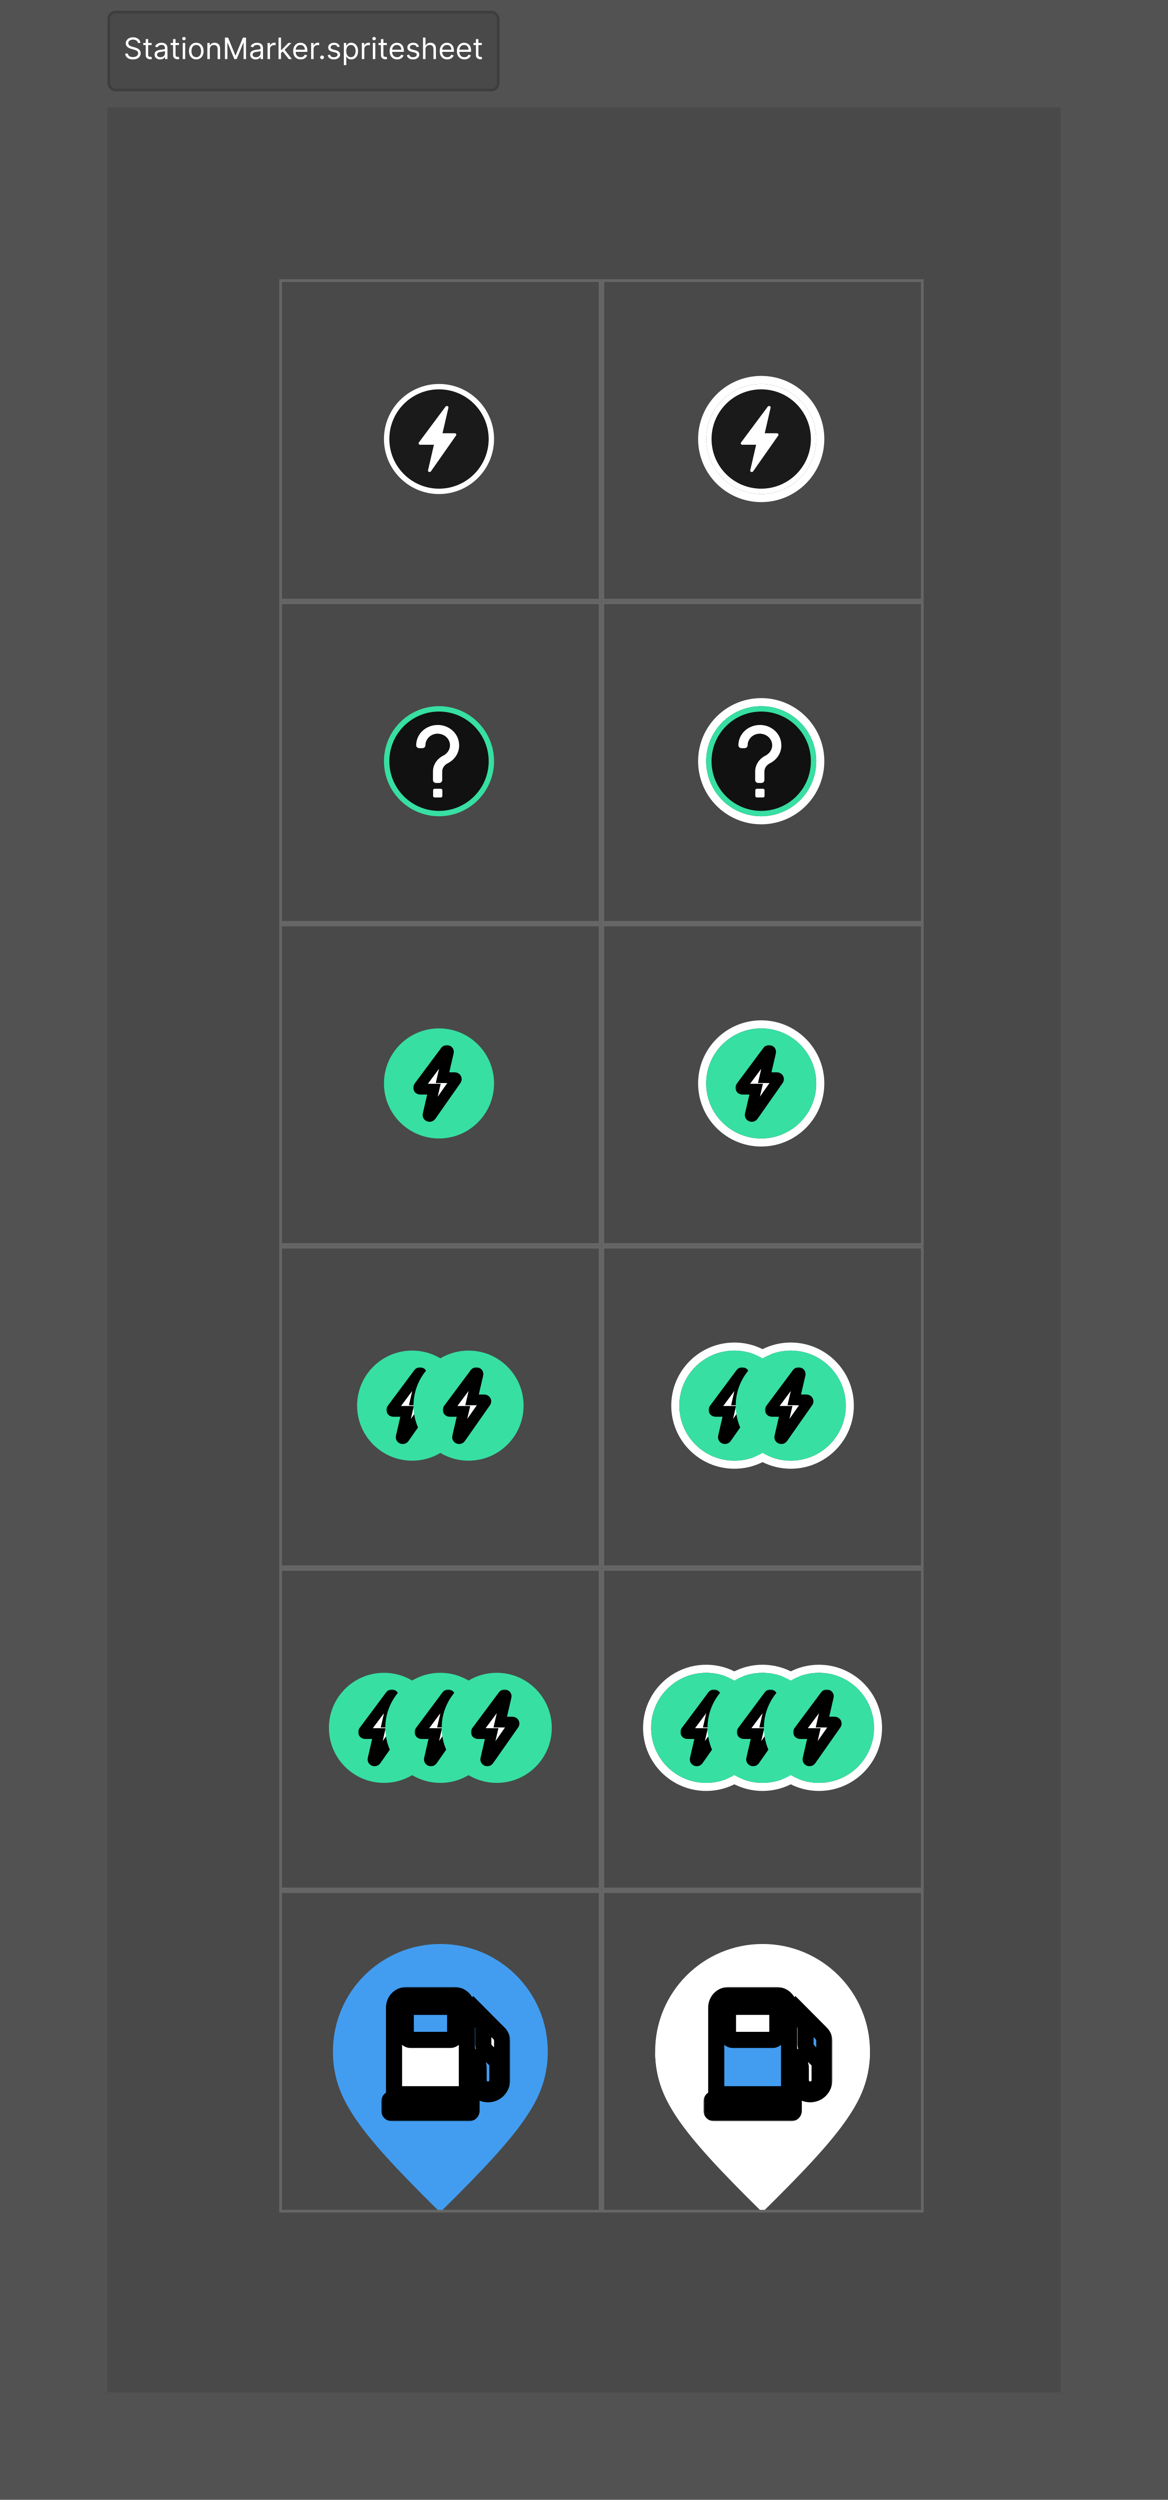 <svg width="435" height="931" viewBox="0 0 435 931" fill="none" xmlns="http://www.w3.org/2000/svg">
<rect width="435" height="931" fill="#525252"/>
<g id="StationMarker.spritesheet">
<rect width="355" height="851" transform="translate(40 40)" fill="#494949"/>
<g id="chargestation">
<g id="charger,unavailable">
<g id="Lightning" filter="url(#filter0_d_0_1)">
<circle id="Ellipse 2" cx="163.5" cy="163.5" r="19.5" fill="#1A1A1A" stroke="white" stroke-width="2"/>
<path id="Vector" d="M159.986 175.8C159.913 175.8 159.837 175.787 159.764 175.76C159.503 175.662 159.354 175.407 159.414 175.154L161.608 165.639H156.472C156.254 165.639 156.055 165.53 155.955 165.355C155.852 165.179 155.865 164.966 155.987 164.803L165.943 151.433C166.103 151.222 166.401 151.143 166.657 151.243C166.915 151.343 167.06 151.594 167.002 151.845L164.806 161.36H169.357C169.569 161.36 169.768 161.467 169.871 161.638C169.974 161.81 169.965 162.018 169.851 162.183L160.48 175.553C160.368 175.712 160.18 175.8 159.986 175.8Z" fill="white"/>
</g>
<rect x="104.5" y="104.5" width="119" height="119" stroke="#666666"/>
</g>
<g id="charger,unavailable,selected">
<circle id="Ellipse 8" cx="283.5" cy="163.5" r="22" stroke="white" stroke-width="3"/>
<g id="Lightning_2" filter="url(#filter1_d_0_1)">
<circle id="Ellipse 2_2" cx="283.5" cy="163.5" r="19.5" fill="#1A1A1A" stroke="white" stroke-width="2"/>
<path id="Vector_2" d="M279.986 175.8C279.913 175.8 279.837 175.787 279.764 175.76C279.503 175.662 279.354 175.407 279.414 175.154L281.608 165.639H276.472C276.254 165.639 276.055 165.53 275.955 165.355C275.852 165.179 275.865 164.966 275.987 164.803L285.943 151.433C286.103 151.222 286.401 151.143 286.657 151.243C286.915 151.343 287.06 151.594 287.002 151.845L284.806 161.36H289.357C289.569 161.36 289.768 161.467 289.871 161.638C289.974 161.81 289.965 162.018 289.851 162.183L280.48 175.553C280.368 175.712 280.18 175.8 279.986 175.8Z" fill="white"/>
</g>
<rect x="224.5" y="104.5" width="119" height="119" stroke="#666666"/>
</g>
<g id="charger,unknown">
<g id="Unknown" filter="url(#filter2_d_0_1)">
<circle id="Ellipse 2_3" cx="163.5" cy="283.5" r="19.5" fill="#111111" stroke="#37DFA3" stroke-width="2"/>
<path id="Vector_3" d="M163.024 270C161.018 270 159.124 270.698 157.633 271.941C155.972 273.346 155 275.4 155 277.56C155 278.155 155.515 278.64 156.146 278.64H157.293C157.924 278.64 158.439 278.155 158.439 277.56C158.439 276.318 159.005 275.185 159.979 274.32C160.839 273.618 161.878 273.24 163.024 273.24C163.197 273.24 163.371 273.236 163.544 273.291C165.664 273.506 167.327 275.126 167.556 277.071C167.784 278.853 166.799 280.526 165.138 281.391C162.731 282.578 161.251 284.846 161.251 287.331V290.52C161.251 291.115 161.766 291.6 162.397 291.6H163.544C164.175 291.6 164.69 291.115 164.69 290.52V287.331C164.69 286.088 165.489 284.907 166.75 284.259C169.674 282.802 171.342 279.828 170.941 276.75C170.596 273.24 167.605 270.428 163.938 270.051C163.651 269.996 163.311 270 163.024 270ZM161.878 293.76C161.562 293.76 161.305 294 161.305 294.3V296.46C161.305 296.76 161.562 297 161.878 297H164.171C164.488 297 164.744 296.76 164.744 296.46V294.3C164.744 294 164.488 293.76 164.171 293.76H161.878Z" fill="white"/>
</g>
<rect x="104.5" y="224.5" width="119" height="119" stroke="#666666"/>
</g>
<g id="charger,unknown,selected">
<circle id="Ellipse 8_2" cx="283.5" cy="283.5" r="22" stroke="white" stroke-width="3"/>
<g id="Unknown_2" filter="url(#filter3_d_0_1)">
<circle id="Ellipse 2_4" cx="283.5" cy="283.5" r="19.5" fill="#111111" stroke="#37DFA3" stroke-width="2"/>
<path id="Vector_4" d="M283.024 270C281.018 270 279.124 270.698 277.633 271.941C275.972 273.346 275 275.4 275 277.56C275 278.155 275.515 278.64 276.146 278.64H277.293C277.924 278.64 278.439 278.155 278.439 277.56C278.439 276.318 279.005 275.185 279.979 274.32C280.839 273.618 281.878 273.24 283.024 273.24C283.197 273.24 283.371 273.236 283.544 273.291C285.664 273.506 287.327 275.126 287.556 277.071C287.784 278.853 286.799 280.526 285.138 281.391C282.731 282.578 281.251 284.846 281.251 287.331V290.52C281.251 291.115 281.766 291.6 282.397 291.6H283.544C284.175 291.6 284.69 291.115 284.69 290.52V287.331C284.69 286.088 285.489 284.907 286.75 284.259C289.674 282.802 291.342 279.828 290.941 276.75C290.596 273.24 287.605 270.428 283.938 270.051C283.651 269.996 283.311 270 283.024 270ZM281.878 293.76C281.562 293.76 281.305 294 281.305 294.3V296.46C281.305 296.76 281.562 297 281.878 297H284.171C284.488 297 284.744 296.76 284.744 296.46V294.3C284.744 294 284.488 293.76 284.171 293.76H281.878Z" fill="white"/>
</g>
<rect x="224.5" y="224.5" width="119" height="119" stroke="#666666"/>
</g>
<g id="charger,1">
<g id="Lightning_3" filter="url(#filter4_d_0_1)">
<circle id="Ellipse 2_5" cx="163.5" cy="403.5" r="20.5" fill="#37DFA3"/>
<g id="Vector_5">
<mask id="path-17-outside-1_0_1" maskUnits="userSpaceOnUse" x="153.886" y="389.2" width="19" height="29" fill="black">
<rect fill="white" x="153.886" y="389.2" width="19" height="29"/>
<path d="M159.986 415.8C159.913 415.8 159.837 415.787 159.764 415.76C159.503 415.662 159.354 415.407 159.414 415.154L161.608 405.639H156.472C156.254 405.639 156.055 405.53 155.955 405.355C155.852 405.179 155.865 404.966 155.987 404.803L165.943 391.433C166.103 391.222 166.401 391.143 166.657 391.243C166.915 391.343 167.06 391.594 167.002 391.845L164.806 401.36H169.357C169.569 401.36 169.768 401.467 169.871 401.638C169.974 401.81 169.965 402.018 169.851 402.183L160.48 415.553C160.368 415.712 160.18 415.8 159.986 415.8Z"/>
</mask>
<path d="M159.986 415.8C159.913 415.8 159.837 415.787 159.764 415.76C159.503 415.662 159.354 415.407 159.414 415.154L161.608 405.639H156.472C156.254 405.639 156.055 405.53 155.955 405.355C155.852 405.179 155.865 404.966 155.987 404.803L165.943 391.433C166.103 391.222 166.401 391.143 166.657 391.243C166.915 391.343 167.06 391.594 167.002 391.845L164.806 401.36H169.357C169.569 401.36 169.768 401.467 169.871 401.638C169.974 401.81 169.965 402.018 169.851 402.183L160.48 415.553C160.368 415.712 160.18 415.8 159.986 415.8Z" fill="white"/>
<path d="M159.986 415.8C159.913 415.8 159.837 415.787 159.764 415.76C159.503 415.662 159.354 415.407 159.414 415.154L161.608 405.639H156.472C156.254 405.639 156.055 405.53 155.955 405.355C155.852 405.179 155.865 404.966 155.987 404.803L165.943 391.433C166.103 391.222 166.401 391.143 166.657 391.243C166.915 391.343 167.06 391.594 167.002 391.845L164.806 401.36H169.357C169.569 401.36 169.768 401.467 169.871 401.638C169.974 401.81 169.965 402.018 169.851 402.183L160.48 415.553C160.368 415.712 160.18 415.8 159.986 415.8Z" stroke="black" stroke-width="4" mask="url(#path-17-outside-1_0_1)"/>
</g>
</g>
<rect x="104.5" y="344.5" width="119" height="119" stroke="#666666"/>
</g>
<g id="charger,1,selected">
<circle id="Ellipse 8_3" cx="283.5" cy="403.5" r="22" stroke="white" stroke-width="3"/>
<g id="Lightning_4" filter="url(#filter5_d_0_1)">
<circle id="Ellipse 2_6" cx="283.5" cy="403.5" r="20.5" fill="#37DFA3"/>
<g id="Vector_6">
<mask id="path-21-outside-2_0_1" maskUnits="userSpaceOnUse" x="273.886" y="389.2" width="19" height="29" fill="black">
<rect fill="white" x="273.886" y="389.2" width="19" height="29"/>
<path d="M279.986 415.8C279.913 415.8 279.837 415.787 279.764 415.76C279.503 415.662 279.354 415.407 279.414 415.154L281.608 405.639H276.472C276.254 405.639 276.055 405.53 275.955 405.355C275.852 405.179 275.865 404.966 275.987 404.803L285.943 391.433C286.103 391.222 286.401 391.143 286.657 391.243C286.915 391.343 287.06 391.594 287.002 391.845L284.806 401.36H289.357C289.569 401.36 289.768 401.467 289.871 401.638C289.974 401.81 289.965 402.018 289.851 402.183L280.48 415.553C280.368 415.712 280.18 415.8 279.986 415.8Z"/>
</mask>
<path d="M279.986 415.8C279.913 415.8 279.837 415.787 279.764 415.76C279.503 415.662 279.354 415.407 279.414 415.154L281.608 405.639H276.472C276.254 405.639 276.055 405.53 275.955 405.355C275.852 405.179 275.865 404.966 275.987 404.803L285.943 391.433C286.103 391.222 286.401 391.143 286.657 391.243C286.915 391.343 287.06 391.594 287.002 391.845L284.806 401.36H289.357C289.569 401.36 289.768 401.467 289.871 401.638C289.974 401.81 289.965 402.018 289.851 402.183L280.48 415.553C280.368 415.712 280.18 415.8 279.986 415.8Z" fill="white"/>
<path d="M279.986 415.8C279.913 415.8 279.837 415.787 279.764 415.76C279.503 415.662 279.354 415.407 279.414 415.154L281.608 405.639H276.472C276.254 405.639 276.055 405.53 275.955 405.355C275.852 405.179 275.865 404.966 275.987 404.803L285.943 391.433C286.103 391.222 286.401 391.143 286.657 391.243C286.915 391.343 287.06 391.594 287.002 391.845L284.806 401.36H289.357C289.569 401.36 289.768 401.467 289.871 401.638C289.974 401.81 289.965 402.018 289.851 402.183L280.48 415.553C280.368 415.712 280.18 415.8 279.986 415.8Z" stroke="black" stroke-width="4" mask="url(#path-21-outside-2_0_1)"/>
</g>
</g>
<rect x="224.5" y="344.5" width="119" height="119" stroke="#666666"/>
</g>
<g id="charger,2">
<g id="Frame 15">
<g id="Lightning_5" filter="url(#filter6_d_0_1)">
<circle id="Ellipse 2_7" cx="153.5" cy="523.5" r="20.5" fill="#37DFA3"/>
<g id="Vector_7">
<mask id="path-24-outside-3_0_1" maskUnits="userSpaceOnUse" x="143.886" y="509.2" width="19" height="29" fill="black">
<rect fill="white" x="143.886" y="509.2" width="19" height="29"/>
<path d="M149.986 535.8C149.913 535.8 149.837 535.787 149.764 535.76C149.503 535.662 149.354 535.407 149.414 535.154L151.608 525.639H146.472C146.254 525.639 146.055 525.53 145.955 525.355C145.852 525.179 145.865 524.966 145.987 524.803L155.943 511.433C156.103 511.222 156.401 511.143 156.657 511.243C156.915 511.343 157.06 511.594 157.002 511.845L154.806 521.36H159.357C159.569 521.36 159.768 521.467 159.871 521.638C159.974 521.81 159.965 522.018 159.851 522.183L150.48 535.553C150.368 535.712 150.18 535.8 149.986 535.8Z"/>
</mask>
<path d="M149.986 535.8C149.913 535.8 149.837 535.787 149.764 535.76C149.503 535.662 149.354 535.407 149.414 535.154L151.608 525.639H146.472C146.254 525.639 146.055 525.53 145.955 525.355C145.852 525.179 145.865 524.966 145.987 524.803L155.943 511.433C156.103 511.222 156.401 511.143 156.657 511.243C156.915 511.343 157.06 511.594 157.002 511.845L154.806 521.36H159.357C159.569 521.36 159.768 521.467 159.871 521.638C159.974 521.81 159.965 522.018 159.851 522.183L150.48 535.553C150.368 535.712 150.18 535.8 149.986 535.8Z" fill="white"/>
<path d="M149.986 535.8C149.913 535.8 149.837 535.787 149.764 535.76C149.503 535.662 149.354 535.407 149.414 535.154L151.608 525.639H146.472C146.254 525.639 146.055 525.53 145.955 525.355C145.852 525.179 145.865 524.966 145.987 524.803L155.943 511.433C156.103 511.222 156.401 511.143 156.657 511.243C156.915 511.343 157.06 511.594 157.002 511.845L154.806 521.36H159.357C159.569 521.36 159.768 521.467 159.871 521.638C159.974 521.81 159.965 522.018 159.851 522.183L150.48 535.553C150.368 535.712 150.18 535.8 149.986 535.8Z" stroke="black" stroke-width="4" mask="url(#path-24-outside-3_0_1)"/>
</g>
</g>
<g id="Lightning_6" filter="url(#filter7_d_0_1)">
<circle id="Ellipse 2_8" cx="174.5" cy="523.5" r="20.5" fill="#37DFA3"/>
<g id="Vector_8">
<mask id="path-26-outside-4_0_1" maskUnits="userSpaceOnUse" x="164.886" y="509.2" width="19" height="29" fill="black">
<rect fill="white" x="164.886" y="509.2" width="19" height="29"/>
<path d="M170.986 535.8C170.913 535.8 170.837 535.787 170.764 535.76C170.503 535.662 170.354 535.407 170.414 535.154L172.608 525.639H167.472C167.254 525.639 167.055 525.53 166.955 525.355C166.852 525.179 166.865 524.966 166.987 524.803L176.943 511.433C177.103 511.222 177.401 511.143 177.657 511.243C177.915 511.343 178.06 511.594 178.002 511.845L175.806 521.36H180.357C180.569 521.36 180.768 521.467 180.871 521.638C180.974 521.81 180.965 522.018 180.851 522.183L171.48 535.553C171.368 535.712 171.18 535.8 170.986 535.8Z"/>
</mask>
<path d="M170.986 535.8C170.913 535.8 170.837 535.787 170.764 535.76C170.503 535.662 170.354 535.407 170.414 535.154L172.608 525.639H167.472C167.254 525.639 167.055 525.53 166.955 525.355C166.852 525.179 166.865 524.966 166.987 524.803L176.943 511.433C177.103 511.222 177.401 511.143 177.657 511.243C177.915 511.343 178.06 511.594 178.002 511.845L175.806 521.36H180.357C180.569 521.36 180.768 521.467 180.871 521.638C180.974 521.81 180.965 522.018 180.851 522.183L171.48 535.553C171.368 535.712 171.18 535.8 170.986 535.8Z" fill="white"/>
<path d="M170.986 535.8C170.913 535.8 170.837 535.787 170.764 535.76C170.503 535.662 170.354 535.407 170.414 535.154L172.608 525.639H167.472C167.254 525.639 167.055 525.53 166.955 525.355C166.852 525.179 166.865 524.966 166.987 524.803L176.943 511.433C177.103 511.222 177.401 511.143 177.657 511.243C177.915 511.343 178.06 511.594 178.002 511.845L175.806 521.36H180.357C180.569 521.36 180.768 521.467 180.871 521.638C180.974 521.81 180.965 522.018 180.851 522.183L171.48 535.553C171.368 535.712 171.18 535.8 170.986 535.8Z" stroke="black" stroke-width="4" mask="url(#path-26-outside-4_0_1)"/>
</g>
</g>
</g>
<rect x="104.5" y="464.5" width="119" height="119" stroke="#666666"/>
</g>
<g id="charger,2,selected">
<g id="highlight">
<g id="Lightning_7">
<circle id="Ellipse 8_4" cx="273.5" cy="523.5" r="22" stroke="white" stroke-width="3"/>
</g>
<g id="Lightning_8">
<circle id="Ellipse 8_5" cx="294.5" cy="523.5" r="22" stroke="white" stroke-width="3"/>
</g>
</g>
<g id="Frame 17">
<g id="Lightning_9" filter="url(#filter8_d_0_1)">
<circle id="Ellipse 2_9" cx="273.5" cy="523.5" r="20.5" fill="#37DFA3"/>
<g id="Vector_9">
<mask id="path-31-outside-5_0_1" maskUnits="userSpaceOnUse" x="263.886" y="509.2" width="19" height="29" fill="black">
<rect fill="white" x="263.886" y="509.2" width="19" height="29"/>
<path d="M269.986 535.8C269.913 535.8 269.837 535.787 269.764 535.76C269.503 535.662 269.354 535.407 269.414 535.154L271.608 525.639H266.472C266.254 525.639 266.055 525.53 265.955 525.355C265.852 525.179 265.865 524.966 265.987 524.803L275.943 511.433C276.103 511.222 276.401 511.143 276.657 511.243C276.915 511.343 277.06 511.594 277.002 511.845L274.806 521.36H279.357C279.569 521.36 279.768 521.467 279.871 521.638C279.974 521.81 279.965 522.018 279.851 522.183L270.48 535.553C270.368 535.712 270.18 535.8 269.986 535.8Z"/>
</mask>
<path d="M269.986 535.8C269.913 535.8 269.837 535.787 269.764 535.76C269.503 535.662 269.354 535.407 269.414 535.154L271.608 525.639H266.472C266.254 525.639 266.055 525.53 265.955 525.355C265.852 525.179 265.865 524.966 265.987 524.803L275.943 511.433C276.103 511.222 276.401 511.143 276.657 511.243C276.915 511.343 277.06 511.594 277.002 511.845L274.806 521.36H279.357C279.569 521.36 279.768 521.467 279.871 521.638C279.974 521.81 279.965 522.018 279.851 522.183L270.48 535.553C270.368 535.712 270.18 535.8 269.986 535.8Z" fill="white"/>
<path d="M269.986 535.8C269.913 535.8 269.837 535.787 269.764 535.76C269.503 535.662 269.354 535.407 269.414 535.154L271.608 525.639H266.472C266.254 525.639 266.055 525.53 265.955 525.355C265.852 525.179 265.865 524.966 265.987 524.803L275.943 511.433C276.103 511.222 276.401 511.143 276.657 511.243C276.915 511.343 277.06 511.594 277.002 511.845L274.806 521.36H279.357C279.569 521.36 279.768 521.467 279.871 521.638C279.974 521.81 279.965 522.018 279.851 522.183L270.48 535.553C270.368 535.712 270.18 535.8 269.986 535.8Z" stroke="black" stroke-width="4" mask="url(#path-31-outside-5_0_1)"/>
</g>
</g>
<g id="Lightning_10" filter="url(#filter9_d_0_1)">
<circle id="Ellipse 2_10" cx="294.5" cy="523.5" r="20.5" fill="#37DFA3"/>
<g id="Vector_10">
<mask id="path-33-outside-6_0_1" maskUnits="userSpaceOnUse" x="284.886" y="509.2" width="19" height="29" fill="black">
<rect fill="white" x="284.886" y="509.2" width="19" height="29"/>
<path d="M290.986 535.8C290.913 535.8 290.837 535.787 290.764 535.76C290.503 535.662 290.354 535.407 290.414 535.154L292.608 525.639H287.472C287.254 525.639 287.055 525.53 286.955 525.355C286.852 525.179 286.865 524.966 286.987 524.803L296.943 511.433C297.103 511.222 297.401 511.143 297.657 511.243C297.915 511.343 298.06 511.594 298.002 511.845L295.806 521.36H300.357C300.569 521.36 300.768 521.467 300.871 521.638C300.974 521.81 300.965 522.018 300.851 522.183L291.48 535.553C291.368 535.712 291.18 535.8 290.986 535.8Z"/>
</mask>
<path d="M290.986 535.8C290.913 535.8 290.837 535.787 290.764 535.76C290.503 535.662 290.354 535.407 290.414 535.154L292.608 525.639H287.472C287.254 525.639 287.055 525.53 286.955 525.355C286.852 525.179 286.865 524.966 286.987 524.803L296.943 511.433C297.103 511.222 297.401 511.143 297.657 511.243C297.915 511.343 298.06 511.594 298.002 511.845L295.806 521.36H300.357C300.569 521.36 300.768 521.467 300.871 521.638C300.974 521.81 300.965 522.018 300.851 522.183L291.48 535.553C291.368 535.712 291.18 535.8 290.986 535.8Z" fill="white"/>
<path d="M290.986 535.8C290.913 535.8 290.837 535.787 290.764 535.76C290.503 535.662 290.354 535.407 290.414 535.154L292.608 525.639H287.472C287.254 525.639 287.055 525.53 286.955 525.355C286.852 525.179 286.865 524.966 286.987 524.803L296.943 511.433C297.103 511.222 297.401 511.143 297.657 511.243C297.915 511.343 298.06 511.594 298.002 511.845L295.806 521.36H300.357C300.569 521.36 300.768 521.467 300.871 521.638C300.974 521.81 300.965 522.018 300.851 522.183L291.48 535.553C291.368 535.712 291.18 535.8 290.986 535.8Z" stroke="black" stroke-width="4" mask="url(#path-33-outside-6_0_1)"/>
</g>
</g>
</g>
<rect x="224.5" y="464.5" width="119" height="119" stroke="#666666"/>
</g>
<g id="charger,3,more">
<g id="Frame 15_2">
<g id="Lightning_11" filter="url(#filter10_d_0_1)">
<circle id="Ellipse 2_11" cx="143" cy="643.5" r="20.5" fill="#37DFA3"/>
<g id="Vector_11">
<mask id="path-36-outside-7_0_1" maskUnits="userSpaceOnUse" x="133.386" y="629.2" width="19" height="29" fill="black">
<rect fill="white" x="133.386" y="629.2" width="19" height="29"/>
<path d="M139.486 655.8C139.413 655.8 139.337 655.787 139.264 655.76C139.003 655.662 138.854 655.407 138.914 655.154L141.108 645.639H135.972C135.754 645.639 135.555 645.53 135.455 645.355C135.352 645.179 135.365 644.966 135.487 644.803L145.443 631.433C145.603 631.222 145.901 631.143 146.157 631.243C146.415 631.343 146.56 631.594 146.502 631.845L144.306 641.36H148.857C149.069 641.36 149.268 641.467 149.371 641.638C149.474 641.81 149.465 642.018 149.351 642.183L139.98 655.553C139.868 655.712 139.68 655.8 139.486 655.8Z"/>
</mask>
<path d="M139.486 655.8C139.413 655.8 139.337 655.787 139.264 655.76C139.003 655.662 138.854 655.407 138.914 655.154L141.108 645.639H135.972C135.754 645.639 135.555 645.53 135.455 645.355C135.352 645.179 135.365 644.966 135.487 644.803L145.443 631.433C145.603 631.222 145.901 631.143 146.157 631.243C146.415 631.343 146.56 631.594 146.502 631.845L144.306 641.36H148.857C149.069 641.36 149.268 641.467 149.371 641.638C149.474 641.81 149.465 642.018 149.351 642.183L139.98 655.553C139.868 655.712 139.68 655.8 139.486 655.8Z" fill="white"/>
<path d="M139.486 655.8C139.413 655.8 139.337 655.787 139.264 655.76C139.003 655.662 138.854 655.407 138.914 655.154L141.108 645.639H135.972C135.754 645.639 135.555 645.53 135.455 645.355C135.352 645.179 135.365 644.966 135.487 644.803L145.443 631.433C145.603 631.222 145.901 631.143 146.157 631.243C146.415 631.343 146.56 631.594 146.502 631.845L144.306 641.36H148.857C149.069 641.36 149.268 641.467 149.371 641.638C149.474 641.81 149.465 642.018 149.351 642.183L139.98 655.553C139.868 655.712 139.68 655.8 139.486 655.8Z" stroke="black" stroke-width="4" mask="url(#path-36-outside-7_0_1)"/>
</g>
</g>
<g id="Lightning_12" filter="url(#filter11_d_0_1)">
<circle id="Ellipse 2_12" cx="164" cy="643.5" r="20.5" fill="#37DFA3"/>
<g id="Vector_12">
<mask id="path-38-outside-8_0_1" maskUnits="userSpaceOnUse" x="154.386" y="629.2" width="19" height="29" fill="black">
<rect fill="white" x="154.386" y="629.2" width="19" height="29"/>
<path d="M160.486 655.8C160.413 655.8 160.337 655.787 160.264 655.76C160.003 655.662 159.854 655.407 159.914 655.154L162.108 645.639H156.972C156.754 645.639 156.555 645.53 156.455 645.355C156.352 645.179 156.365 644.966 156.487 644.803L166.443 631.433C166.603 631.222 166.901 631.143 167.157 631.243C167.415 631.343 167.56 631.594 167.502 631.845L165.306 641.36H169.857C170.069 641.36 170.268 641.467 170.371 641.638C170.474 641.81 170.465 642.018 170.351 642.183L160.98 655.553C160.868 655.712 160.68 655.8 160.486 655.8Z"/>
</mask>
<path d="M160.486 655.8C160.413 655.8 160.337 655.787 160.264 655.76C160.003 655.662 159.854 655.407 159.914 655.154L162.108 645.639H156.972C156.754 645.639 156.555 645.53 156.455 645.355C156.352 645.179 156.365 644.966 156.487 644.803L166.443 631.433C166.603 631.222 166.901 631.143 167.157 631.243C167.415 631.343 167.56 631.594 167.502 631.845L165.306 641.36H169.857C170.069 641.36 170.268 641.467 170.371 641.638C170.474 641.81 170.465 642.018 170.351 642.183L160.98 655.553C160.868 655.712 160.68 655.8 160.486 655.8Z" fill="white"/>
<path d="M160.486 655.8C160.413 655.8 160.337 655.787 160.264 655.76C160.003 655.662 159.854 655.407 159.914 655.154L162.108 645.639H156.972C156.754 645.639 156.555 645.53 156.455 645.355C156.352 645.179 156.365 644.966 156.487 644.803L166.443 631.433C166.603 631.222 166.901 631.143 167.157 631.243C167.415 631.343 167.56 631.594 167.502 631.845L165.306 641.36H169.857C170.069 641.36 170.268 641.467 170.371 641.638C170.474 641.81 170.465 642.018 170.351 642.183L160.98 655.553C160.868 655.712 160.68 655.8 160.486 655.8Z" stroke="black" stroke-width="4" mask="url(#path-38-outside-8_0_1)"/>
</g>
</g>
<g id="Lightning_13" filter="url(#filter12_d_0_1)">
<circle id="Ellipse 2_13" cx="185" cy="643.5" r="20.5" fill="#37DFA3"/>
<g id="Vector_13">
<mask id="path-40-outside-9_0_1" maskUnits="userSpaceOnUse" x="175.386" y="629.2" width="19" height="29" fill="black">
<rect fill="white" x="175.386" y="629.2" width="19" height="29"/>
<path d="M181.486 655.8C181.413 655.8 181.337 655.787 181.264 655.76C181.003 655.662 180.854 655.407 180.914 655.154L183.108 645.639H177.972C177.754 645.639 177.555 645.53 177.455 645.355C177.352 645.179 177.365 644.966 177.487 644.803L187.443 631.433C187.603 631.222 187.901 631.143 188.157 631.243C188.415 631.343 188.56 631.594 188.502 631.845L186.306 641.36H190.857C191.069 641.36 191.268 641.467 191.371 641.638C191.474 641.81 191.465 642.018 191.351 642.183L181.98 655.553C181.868 655.712 181.68 655.8 181.486 655.8Z"/>
</mask>
<path d="M181.486 655.8C181.413 655.8 181.337 655.787 181.264 655.76C181.003 655.662 180.854 655.407 180.914 655.154L183.108 645.639H177.972C177.754 645.639 177.555 645.53 177.455 645.355C177.352 645.179 177.365 644.966 177.487 644.803L187.443 631.433C187.603 631.222 187.901 631.143 188.157 631.243C188.415 631.343 188.56 631.594 188.502 631.845L186.306 641.36H190.857C191.069 641.36 191.268 641.467 191.371 641.638C191.474 641.81 191.465 642.018 191.351 642.183L181.98 655.553C181.868 655.712 181.68 655.8 181.486 655.8Z" fill="white"/>
<path d="M181.486 655.8C181.413 655.8 181.337 655.787 181.264 655.76C181.003 655.662 180.854 655.407 180.914 655.154L183.108 645.639H177.972C177.754 645.639 177.555 645.53 177.455 645.355C177.352 645.179 177.365 644.966 177.487 644.803L187.443 631.433C187.603 631.222 187.901 631.143 188.157 631.243C188.415 631.343 188.56 631.594 188.502 631.845L186.306 641.36H190.857C191.069 641.36 191.268 641.467 191.371 641.638C191.474 641.81 191.465 642.018 191.351 642.183L181.98 655.553C181.868 655.712 181.68 655.8 181.486 655.8Z" stroke="black" stroke-width="4" mask="url(#path-40-outside-9_0_1)"/>
</g>
</g>
</g>
<rect x="104.5" y="584.5" width="119" height="119" stroke="#666666"/>
</g>
<g id="charger,3,more,selected">
<g id="Frame 15_3">
<g id="Lightning_14">
<circle id="Ellipse 8_6" cx="263" cy="643.5" r="22" stroke="white" stroke-width="3"/>
</g>
<g id="Lightning_15">
<circle id="Ellipse 8_7" cx="284" cy="643.5" r="22" stroke="white" stroke-width="3"/>
</g>
<g id="Lightning_16">
<circle id="Ellipse 8_8" cx="305" cy="643.5" r="22" stroke="white" stroke-width="3"/>
</g>
</g>
<g id="Frame 16">
<g id="Lightning_17" filter="url(#filter13_d_0_1)">
<circle id="Ellipse 2_14" cx="263" cy="643.5" r="20.5" fill="#37DFA3"/>
<g id="Vector_14">
<mask id="path-46-outside-10_0_1" maskUnits="userSpaceOnUse" x="253.386" y="629.2" width="19" height="29" fill="black">
<rect fill="white" x="253.386" y="629.2" width="19" height="29"/>
<path d="M259.486 655.8C259.413 655.8 259.337 655.787 259.264 655.76C259.003 655.662 258.854 655.407 258.914 655.154L261.108 645.639H255.972C255.754 645.639 255.555 645.53 255.455 645.355C255.352 645.179 255.365 644.966 255.487 644.803L265.443 631.433C265.603 631.222 265.901 631.143 266.157 631.243C266.415 631.343 266.56 631.594 266.502 631.845L264.306 641.36H268.857C269.069 641.36 269.268 641.467 269.371 641.638C269.474 641.81 269.465 642.018 269.351 642.183L259.98 655.553C259.868 655.712 259.68 655.8 259.486 655.8Z"/>
</mask>
<path d="M259.486 655.8C259.413 655.8 259.337 655.787 259.264 655.76C259.003 655.662 258.854 655.407 258.914 655.154L261.108 645.639H255.972C255.754 645.639 255.555 645.53 255.455 645.355C255.352 645.179 255.365 644.966 255.487 644.803L265.443 631.433C265.603 631.222 265.901 631.143 266.157 631.243C266.415 631.343 266.56 631.594 266.502 631.845L264.306 641.36H268.857C269.069 641.36 269.268 641.467 269.371 641.638C269.474 641.81 269.465 642.018 269.351 642.183L259.98 655.553C259.868 655.712 259.68 655.8 259.486 655.8Z" fill="white"/>
<path d="M259.486 655.8C259.413 655.8 259.337 655.787 259.264 655.76C259.003 655.662 258.854 655.407 258.914 655.154L261.108 645.639H255.972C255.754 645.639 255.555 645.53 255.455 645.355C255.352 645.179 255.365 644.966 255.487 644.803L265.443 631.433C265.603 631.222 265.901 631.143 266.157 631.243C266.415 631.343 266.56 631.594 266.502 631.845L264.306 641.36H268.857C269.069 641.36 269.268 641.467 269.371 641.638C269.474 641.81 269.465 642.018 269.351 642.183L259.98 655.553C259.868 655.712 259.68 655.8 259.486 655.8Z" stroke="black" stroke-width="4" mask="url(#path-46-outside-10_0_1)"/>
</g>
</g>
<g id="Lightning_18" filter="url(#filter14_d_0_1)">
<circle id="Ellipse 2_15" cx="284" cy="643.5" r="20.5" fill="#37DFA3"/>
<g id="Vector_15">
<mask id="path-48-outside-11_0_1" maskUnits="userSpaceOnUse" x="274.386" y="629.2" width="19" height="29" fill="black">
<rect fill="white" x="274.386" y="629.2" width="19" height="29"/>
<path d="M280.486 655.8C280.413 655.8 280.337 655.787 280.264 655.76C280.003 655.662 279.854 655.407 279.914 655.154L282.108 645.639H276.972C276.754 645.639 276.555 645.53 276.455 645.355C276.352 645.179 276.365 644.966 276.487 644.803L286.443 631.433C286.603 631.222 286.901 631.143 287.157 631.243C287.415 631.343 287.56 631.594 287.502 631.845L285.306 641.36H289.857C290.069 641.36 290.268 641.467 290.371 641.638C290.474 641.81 290.465 642.018 290.351 642.183L280.98 655.553C280.868 655.712 280.68 655.8 280.486 655.8Z"/>
</mask>
<path d="M280.486 655.8C280.413 655.8 280.337 655.787 280.264 655.76C280.003 655.662 279.854 655.407 279.914 655.154L282.108 645.639H276.972C276.754 645.639 276.555 645.53 276.455 645.355C276.352 645.179 276.365 644.966 276.487 644.803L286.443 631.433C286.603 631.222 286.901 631.143 287.157 631.243C287.415 631.343 287.56 631.594 287.502 631.845L285.306 641.36H289.857C290.069 641.36 290.268 641.467 290.371 641.638C290.474 641.81 290.465 642.018 290.351 642.183L280.98 655.553C280.868 655.712 280.68 655.8 280.486 655.8Z" fill="white"/>
<path d="M280.486 655.8C280.413 655.8 280.337 655.787 280.264 655.76C280.003 655.662 279.854 655.407 279.914 655.154L282.108 645.639H276.972C276.754 645.639 276.555 645.53 276.455 645.355C276.352 645.179 276.365 644.966 276.487 644.803L286.443 631.433C286.603 631.222 286.901 631.143 287.157 631.243C287.415 631.343 287.56 631.594 287.502 631.845L285.306 641.36H289.857C290.069 641.36 290.268 641.467 290.371 641.638C290.474 641.81 290.465 642.018 290.351 642.183L280.98 655.553C280.868 655.712 280.68 655.8 280.486 655.8Z" stroke="black" stroke-width="4" mask="url(#path-48-outside-11_0_1)"/>
</g>
</g>
<g id="Lightning_19" filter="url(#filter15_d_0_1)">
<circle id="Ellipse 2_16" cx="305" cy="643.5" r="20.5" fill="#37DFA3"/>
<g id="Vector_16">
<mask id="path-50-outside-12_0_1" maskUnits="userSpaceOnUse" x="295.386" y="629.2" width="19" height="29" fill="black">
<rect fill="white" x="295.386" y="629.2" width="19" height="29"/>
<path d="M301.486 655.8C301.413 655.8 301.337 655.787 301.264 655.76C301.003 655.662 300.854 655.407 300.914 655.154L303.108 645.639H297.972C297.754 645.639 297.555 645.53 297.455 645.355C297.352 645.179 297.365 644.966 297.487 644.803L307.443 631.433C307.603 631.222 307.901 631.143 308.157 631.243C308.415 631.343 308.56 631.594 308.502 631.845L306.306 641.36H310.857C311.069 641.36 311.268 641.467 311.371 641.638C311.474 641.81 311.465 642.018 311.351 642.183L301.98 655.553C301.868 655.712 301.68 655.8 301.486 655.8Z"/>
</mask>
<path d="M301.486 655.8C301.413 655.8 301.337 655.787 301.264 655.76C301.003 655.662 300.854 655.407 300.914 655.154L303.108 645.639H297.972C297.754 645.639 297.555 645.53 297.455 645.355C297.352 645.179 297.365 644.966 297.487 644.803L307.443 631.433C307.603 631.222 307.901 631.143 308.157 631.243C308.415 631.343 308.56 631.594 308.502 631.845L306.306 641.36H310.857C311.069 641.36 311.268 641.467 311.371 641.638C311.474 641.81 311.465 642.018 311.351 642.183L301.98 655.553C301.868 655.712 301.68 655.8 301.486 655.8Z" fill="white"/>
<path d="M301.486 655.8C301.413 655.8 301.337 655.787 301.264 655.76C301.003 655.662 300.854 655.407 300.914 655.154L303.108 645.639H297.972C297.754 645.639 297.555 645.53 297.455 645.355C297.352 645.179 297.365 644.966 297.487 644.803L307.443 631.433C307.603 631.222 307.901 631.143 308.157 631.243C308.415 631.343 308.56 631.594 308.502 631.845L306.306 641.36H310.857C311.069 641.36 311.268 641.467 311.371 641.638C311.474 641.81 311.465 642.018 311.351 642.183L301.98 655.553C301.868 655.712 301.68 655.8 301.486 655.8Z" stroke="black" stroke-width="4" mask="url(#path-50-outside-12_0_1)"/>
</g>
</g>
</g>
<rect x="224.5" y="584.5" width="119" height="119" stroke="#666666"/>
</g>
<g id="gasstation">
<g id="Group 1">
<path id="lower part" fill-rule="evenodd" clip-rule="evenodd" d="M163.919 823.92C163.946 823.947 163.973 823.973 164 824L164.319 823.526C195.421 792.882 203.503 781.414 204 764.75H203.837H124C124.497 781.414 132.418 792.882 163.518 823.526L163.837 824C163.864 823.973 163.891 823.947 163.919 823.92Z" fill="#429DF1"/>
<circle id="circle" cx="164" cy="764" r="40" fill="#429DF1"/>
</g>
<g id="Vector_17">
<mask id="path-54-outside-13_0_1" maskUnits="userSpaceOnUse" x="142" y="740" width="48" height="50" fill="black">
<rect fill="white" x="142" y="740" width="48" height="50"/>
<path d="M151.398 743C148.797 743 146.75 745.059 146.75 747.675V779.96H173.875V747.675C173.875 745.059 171.828 743 169.227 743H151.398ZM152.793 747.4H167.832C168.707 747.4 169.5 748.197 169.5 749.077V758.042C169.5 758.922 168.707 759.72 167.832 759.72H152.793C151.918 759.72 151.125 758.922 151.125 758.042V749.077C151.125 748.197 151.918 747.4 152.793 747.4ZM176.254 747.648L174.996 748.912L180 753.917V761.122C180 762.123 180.414 763.161 181.121 763.872L185.25 767.997V774.68C185.25 776.653 183.712 778.2 181.75 778.2C179.788 778.2 178.25 776.653 178.25 774.68V770.28C178.25 767.942 176.808 766.014 174.75 765.302V767.227C175.799 767.829 176.5 768.953 176.5 770.28V774.68C176.5 777.64 178.807 779.96 181.75 779.96C184.693 779.96 187 777.64 187 774.68V760.077C187 759.077 186.586 758.039 185.879 757.328L176.254 747.648ZM145.875 781.72C145.393 781.72 145 782.112 145 782.6V786.12C145 786.608 145.393 787 145.875 787H174.75C175.235 787 175.625 786.608 175.625 786.12V782.6C175.625 782.112 175.235 781.72 174.75 781.72H145.875Z"/>
</mask>
<path d="M151.398 743C148.797 743 146.75 745.059 146.75 747.675V779.96H173.875V747.675C173.875 745.059 171.828 743 169.227 743H151.398ZM152.793 747.4H167.832C168.707 747.4 169.5 748.197 169.5 749.077V758.042C169.5 758.922 168.707 759.72 167.832 759.72H152.793C151.918 759.72 151.125 758.922 151.125 758.042V749.077C151.125 748.197 151.918 747.4 152.793 747.4ZM176.254 747.648L174.996 748.912L180 753.917V761.122C180 762.123 180.414 763.161 181.121 763.872L185.25 767.997V774.68C185.25 776.653 183.712 778.2 181.75 778.2C179.788 778.2 178.25 776.653 178.25 774.68V770.28C178.25 767.942 176.808 766.014 174.75 765.302V767.227C175.799 767.829 176.5 768.953 176.5 770.28V774.68C176.5 777.64 178.807 779.96 181.75 779.96C184.693 779.96 187 777.64 187 774.68V760.077C187 759.077 186.586 758.039 185.879 757.328L176.254 747.648ZM145.875 781.72C145.393 781.72 145 782.112 145 782.6V786.12C145 786.608 145.393 787 145.875 787H174.75C175.235 787 175.625 786.608 175.625 786.12V782.6C175.625 782.112 175.235 781.72 174.75 781.72H145.875Z" fill="white"/>
<path d="M151.398 743C148.797 743 146.75 745.059 146.75 747.675V779.96H173.875V747.675C173.875 745.059 171.828 743 169.227 743H151.398ZM152.793 747.4H167.832C168.707 747.4 169.5 748.197 169.5 749.077V758.042C169.5 758.922 168.707 759.72 167.832 759.72H152.793C151.918 759.72 151.125 758.922 151.125 758.042V749.077C151.125 748.197 151.918 747.4 152.793 747.4ZM176.254 747.648L174.996 748.912L180 753.917V761.122C180 762.123 180.414 763.161 181.121 763.872L185.25 767.997V774.68C185.25 776.653 183.712 778.2 181.75 778.2C179.788 778.2 178.25 776.653 178.25 774.68V770.28C178.25 767.942 176.808 766.014 174.75 765.302V767.227C175.799 767.829 176.5 768.953 176.5 770.28V774.68C176.5 777.64 178.807 779.96 181.75 779.96C184.693 779.96 187 777.64 187 774.68V760.077C187 759.077 186.586 758.039 185.879 757.328L176.254 747.648ZM145.875 781.72C145.393 781.72 145 782.112 145 782.6V786.12C145 786.608 145.393 787 145.875 787H174.75C175.235 787 175.625 786.608 175.625 786.12V782.6C175.625 782.112 175.235 781.72 174.75 781.72H145.875Z" stroke="black" stroke-width="6" mask="url(#path-54-outside-13_0_1)"/>
</g>
<rect x="104.5" y="704.5" width="119" height="119" stroke="#666666"/>
</g>
<g id="gasstation,selected">
<g id="Group 1_2">
<path id="lower part_2" fill-rule="evenodd" clip-rule="evenodd" d="M283.919 823.92C283.946 823.947 283.973 823.973 284 824L284.319 823.526C315.421 792.882 323.503 781.414 324 764.75H323.837H244C244.497 781.414 252.418 792.882 283.518 823.526L283.837 824C283.864 823.973 283.891 823.947 283.919 823.92Z" fill="white"/>
<circle id="circle_2" cx="284" cy="764" r="40" fill="white"/>
</g>
<g id="Vector_18">
<mask id="path-58-outside-14_0_1" maskUnits="userSpaceOnUse" x="262" y="740" width="48" height="50" fill="black">
<rect fill="white" x="262" y="740" width="48" height="50"/>
<path d="M271.398 743C268.797 743 266.75 745.059 266.75 747.675V779.96H293.875V747.675C293.875 745.059 291.828 743 289.227 743H271.398ZM272.793 747.4H287.832C288.707 747.4 289.5 748.197 289.5 749.077V758.042C289.5 758.922 288.707 759.72 287.832 759.72H272.793C271.918 759.72 271.125 758.922 271.125 758.042V749.077C271.125 748.197 271.918 747.4 272.793 747.4ZM296.254 747.647L294.996 748.912L300 753.917V761.122C300 762.123 300.414 763.161 301.121 763.872L305.25 767.997V774.68C305.25 776.653 303.712 778.2 301.75 778.2C299.788 778.2 298.25 776.653 298.25 774.68V770.28C298.25 767.942 296.808 766.014 294.75 765.302V767.227C295.799 767.829 296.5 768.953 296.5 770.28V774.68C296.5 777.64 298.807 779.96 301.75 779.96C304.693 779.96 307 777.64 307 774.68V760.077C307 759.077 306.586 758.039 305.879 757.327L296.254 747.647ZM265.875 781.72C265.393 781.72 265 782.112 265 782.6V786.12C265 786.608 265.393 787 265.875 787H294.75C295.235 787 295.625 786.608 295.625 786.12V782.6C295.625 782.112 295.235 781.72 294.75 781.72H265.875Z"/>
</mask>
<path d="M271.398 743C268.797 743 266.75 745.059 266.75 747.675V779.96H293.875V747.675C293.875 745.059 291.828 743 289.227 743H271.398ZM272.793 747.4H287.832C288.707 747.4 289.5 748.197 289.5 749.077V758.042C289.5 758.922 288.707 759.72 287.832 759.72H272.793C271.918 759.72 271.125 758.922 271.125 758.042V749.077C271.125 748.197 271.918 747.4 272.793 747.4ZM296.254 747.647L294.996 748.912L300 753.917V761.122C300 762.123 300.414 763.161 301.121 763.872L305.25 767.997V774.68C305.25 776.653 303.712 778.2 301.75 778.2C299.788 778.2 298.25 776.653 298.25 774.68V770.28C298.25 767.942 296.808 766.014 294.75 765.302V767.227C295.799 767.829 296.5 768.953 296.5 770.28V774.68C296.5 777.64 298.807 779.96 301.75 779.96C304.693 779.96 307 777.64 307 774.68V760.077C307 759.077 306.586 758.039 305.879 757.327L296.254 747.647ZM265.875 781.72C265.393 781.72 265 782.112 265 782.6V786.12C265 786.608 265.393 787 265.875 787H294.75C295.235 787 295.625 786.608 295.625 786.12V782.6C295.625 782.112 295.235 781.72 294.75 781.72H265.875Z" fill="#429DF1"/>
<path d="M271.398 743C268.797 743 266.75 745.059 266.75 747.675V779.96H293.875V747.675C293.875 745.059 291.828 743 289.227 743H271.398ZM272.793 747.4H287.832C288.707 747.4 289.5 748.197 289.5 749.077V758.042C289.5 758.922 288.707 759.72 287.832 759.72H272.793C271.918 759.72 271.125 758.922 271.125 758.042V749.077C271.125 748.197 271.918 747.4 272.793 747.4ZM296.254 747.647L294.996 748.912L300 753.917V761.122C300 762.123 300.414 763.161 301.121 763.872L305.25 767.997V774.68C305.25 776.653 303.712 778.2 301.75 778.2C299.788 778.2 298.25 776.653 298.25 774.68V770.28C298.25 767.942 296.808 766.014 294.75 765.302V767.227C295.799 767.829 296.5 768.953 296.5 770.28V774.68C296.5 777.64 298.807 779.96 301.75 779.96C304.693 779.96 307 777.64 307 774.68V760.077C307 759.077 306.586 758.039 305.879 757.327L296.254 747.647ZM265.875 781.72C265.393 781.72 265 782.112 265 782.6V786.12C265 786.608 265.393 787 265.875 787H294.75C295.235 787 295.625 786.608 295.625 786.12V782.6C295.625 782.112 295.235 781.72 294.75 781.72H265.875Z" stroke="black" stroke-width="6" mask="url(#path-58-outside-14_0_1)"/>
</g>
<rect x="224.5" y="704.5" width="119" height="119" stroke="#666666"/>
</g>
</g>
</g>
<g id="Rectangle">
<rect x="40" y="4" width="146.047" height="30" rx="3" fill="#494949"/>
<rect x="40.5" y="4.5" width="145.047" height="29" rx="2.5" stroke="black" stroke-opacity="0.149"/>
</g>
<path id="StationMarker.spritesheet_2" d="M51.344 16C51.297 15.604 51.107 15.297 50.773 15.078C50.44 14.859 50.031 14.75 49.547 14.75C49.193 14.75 48.883 14.807 48.617 14.922C48.354 15.037 48.148 15.194 48 15.395C47.854 15.595 47.781 15.823 47.781 16.078C47.781 16.292 47.832 16.475 47.934 16.629C48.038 16.78 48.171 16.906 48.332 17.008C48.493 17.107 48.663 17.189 48.84 17.254C49.017 17.316 49.18 17.367 49.328 17.406L50.141 17.625C50.349 17.68 50.581 17.755 50.836 17.852C51.094 17.948 51.34 18.079 51.574 18.246C51.811 18.41 52.007 18.621 52.16 18.879C52.314 19.137 52.391 19.453 52.391 19.828C52.391 20.26 52.277 20.651 52.051 21C51.827 21.349 51.499 21.626 51.066 21.832C50.637 22.038 50.115 22.141 49.5 22.141C48.927 22.141 48.431 22.048 48.012 21.863C47.595 21.678 47.267 21.421 47.027 21.09C46.79 20.759 46.656 20.375 46.625 19.938H47.625C47.651 20.24 47.753 20.49 47.93 20.688C48.109 20.883 48.336 21.029 48.609 21.125C48.885 21.219 49.182 21.266 49.5 21.266C49.87 21.266 50.202 21.206 50.496 21.086C50.79 20.963 51.023 20.794 51.195 20.578C51.367 20.359 51.453 20.104 51.453 19.812C51.453 19.547 51.379 19.331 51.23 19.164C51.082 18.997 50.887 18.862 50.645 18.758C50.402 18.654 50.141 18.562 49.859 18.484L48.875 18.203C48.25 18.023 47.755 17.767 47.391 17.434C47.026 17.1 46.844 16.664 46.844 16.125C46.844 15.677 46.965 15.287 47.207 14.953C47.452 14.617 47.78 14.357 48.191 14.172C48.605 13.984 49.068 13.891 49.578 13.891C50.094 13.891 50.552 13.983 50.953 14.168C51.354 14.35 51.672 14.6 51.906 14.918C52.143 15.236 52.268 15.596 52.281 16H51.344ZM56.468 16V16.781H53.358V16H56.468ZM54.265 14.562H55.187V20.281C55.187 20.542 55.224 20.737 55.3 20.867C55.378 20.995 55.477 21.081 55.597 21.125C55.719 21.167 55.848 21.188 55.983 21.188C56.085 21.188 56.168 21.182 56.233 21.172C56.298 21.159 56.351 21.148 56.39 21.141L56.577 21.969C56.515 21.992 56.427 22.016 56.315 22.039C56.203 22.065 56.062 22.078 55.89 22.078C55.629 22.078 55.374 22.022 55.124 21.91C54.877 21.798 54.671 21.628 54.507 21.398C54.345 21.169 54.265 20.88 54.265 20.531V14.562ZM59.62 22.141C59.24 22.141 58.895 22.069 58.585 21.926C58.275 21.78 58.029 21.57 57.847 21.297C57.664 21.021 57.573 20.688 57.573 20.297C57.573 19.953 57.641 19.674 57.776 19.461C57.912 19.245 58.093 19.076 58.319 18.953C58.546 18.831 58.796 18.74 59.069 18.68C59.345 18.617 59.623 18.568 59.901 18.531C60.266 18.484 60.562 18.449 60.788 18.426C61.017 18.4 61.184 18.357 61.288 18.297C61.395 18.237 61.448 18.133 61.448 17.984V17.953C61.448 17.568 61.343 17.268 61.132 17.055C60.923 16.841 60.607 16.734 60.183 16.734C59.742 16.734 59.398 16.831 59.148 17.023C58.898 17.216 58.722 17.422 58.62 17.641L57.745 17.328C57.901 16.963 58.11 16.68 58.37 16.477C58.633 16.271 58.92 16.128 59.23 16.047C59.542 15.963 59.849 15.922 60.151 15.922C60.344 15.922 60.565 15.945 60.815 15.992C61.068 16.037 61.312 16.129 61.546 16.27C61.783 16.41 61.98 16.622 62.136 16.906C62.292 17.19 62.37 17.57 62.37 18.047V22H61.448V21.188H61.401C61.339 21.318 61.235 21.457 61.089 21.605C60.943 21.754 60.749 21.88 60.507 21.984C60.265 22.088 59.969 22.141 59.62 22.141ZM59.761 21.312C60.125 21.312 60.433 21.241 60.683 21.098C60.935 20.954 61.125 20.77 61.253 20.543C61.383 20.316 61.448 20.078 61.448 19.828V18.984C61.409 19.031 61.323 19.074 61.19 19.113C61.06 19.15 60.909 19.182 60.737 19.211C60.568 19.237 60.403 19.26 60.241 19.281C60.082 19.299 59.953 19.315 59.855 19.328C59.615 19.359 59.391 19.41 59.183 19.48C58.977 19.548 58.81 19.651 58.683 19.789C58.558 19.924 58.495 20.109 58.495 20.344C58.495 20.664 58.614 20.906 58.851 21.07C59.09 21.232 59.394 21.312 59.761 21.312ZM66.662 16V16.781H63.553V16H66.662ZM64.459 14.562H65.381V20.281C65.381 20.542 65.419 20.737 65.494 20.867C65.572 20.995 65.671 21.081 65.791 21.125C65.913 21.167 66.042 21.188 66.178 21.188C66.279 21.188 66.363 21.182 66.428 21.172C66.493 21.159 66.545 21.148 66.584 21.141L66.772 21.969C66.709 21.992 66.622 22.016 66.51 22.039C66.398 22.065 66.256 22.078 66.084 22.078C65.824 22.078 65.568 22.022 65.318 21.91C65.071 21.798 64.865 21.628 64.701 21.398C64.54 21.169 64.459 20.88 64.459 20.531V14.562ZM68.049 22V16H68.971V22H68.049ZM68.518 15C68.338 15 68.183 14.939 68.053 14.816C67.925 14.694 67.861 14.547 67.861 14.375C67.861 14.203 67.925 14.056 68.053 13.934C68.183 13.811 68.338 13.75 68.518 13.75C68.697 13.75 68.851 13.811 68.978 13.934C69.109 14.056 69.174 14.203 69.174 14.375C69.174 14.547 69.109 14.694 68.978 14.816C68.851 14.939 68.697 15 68.518 15ZM73.097 22.125C72.555 22.125 72.08 21.996 71.671 21.738C71.265 21.48 70.947 21.12 70.718 20.656C70.491 20.193 70.378 19.651 70.378 19.031C70.378 18.406 70.491 17.861 70.718 17.395C70.947 16.928 71.265 16.566 71.671 16.309C72.08 16.051 72.555 15.922 73.097 15.922C73.638 15.922 74.112 16.051 74.519 16.309C74.927 16.566 75.245 16.928 75.472 17.395C75.701 17.861 75.815 18.406 75.815 19.031C75.815 19.651 75.701 20.193 75.472 20.656C75.245 21.12 74.927 21.48 74.519 21.738C74.112 21.996 73.638 22.125 73.097 22.125ZM73.097 21.297C73.508 21.297 73.847 21.191 74.112 20.98C74.378 20.77 74.575 20.492 74.702 20.148C74.83 19.805 74.894 19.432 74.894 19.031C74.894 18.63 74.83 18.256 74.702 17.91C74.575 17.564 74.378 17.284 74.112 17.07C73.847 16.857 73.508 16.75 73.097 16.75C72.685 16.75 72.347 16.857 72.081 17.07C71.815 17.284 71.619 17.564 71.491 17.91C71.364 18.256 71.3 18.63 71.3 19.031C71.3 19.432 71.364 19.805 71.491 20.148C71.619 20.492 71.815 20.77 72.081 20.98C72.347 21.191 72.685 21.297 73.097 21.297ZM78.144 18.391V22H77.223V16H78.113V16.938H78.191C78.332 16.633 78.546 16.388 78.832 16.203C79.118 16.016 79.488 15.922 79.941 15.922C80.348 15.922 80.703 16.005 81.008 16.172C81.312 16.336 81.549 16.586 81.719 16.922C81.888 17.255 81.973 17.677 81.973 18.188V22H81.051V18.25C81.051 17.779 80.928 17.412 80.684 17.148C80.439 16.883 80.103 16.75 79.676 16.75C79.382 16.75 79.118 16.814 78.887 16.941C78.658 17.069 78.477 17.255 78.344 17.5C78.211 17.745 78.144 18.042 78.144 18.391ZM83.782 14H84.939L87.657 20.641H87.751L90.47 14H91.626V22H90.72V15.922H90.642L88.142 22H87.267L84.767 15.922H84.689V22H83.782V14ZM95.209 22.141C94.829 22.141 94.484 22.069 94.174 21.926C93.864 21.78 93.618 21.57 93.436 21.297C93.253 21.021 93.162 20.688 93.162 20.297C93.162 19.953 93.23 19.674 93.365 19.461C93.501 19.245 93.682 19.076 93.908 18.953C94.135 18.831 94.385 18.74 94.658 18.68C94.934 18.617 95.212 18.568 95.49 18.531C95.855 18.484 96.15 18.449 96.377 18.426C96.606 18.4 96.773 18.357 96.877 18.297C96.984 18.237 97.037 18.133 97.037 17.984V17.953C97.037 17.568 96.932 17.268 96.721 17.055C96.512 16.841 96.196 16.734 95.772 16.734C95.331 16.734 94.986 16.831 94.736 17.023C94.486 17.216 94.311 17.422 94.209 17.641L93.334 17.328C93.49 16.963 93.699 16.68 93.959 16.477C94.222 16.271 94.508 16.128 94.818 16.047C95.131 15.963 95.438 15.922 95.74 15.922C95.933 15.922 96.154 15.945 96.404 15.992C96.657 16.037 96.9 16.129 97.135 16.27C97.372 16.41 97.568 16.622 97.725 16.906C97.881 17.19 97.959 17.57 97.959 18.047V22H97.037V21.188H96.99C96.928 21.318 96.824 21.457 96.678 21.605C96.532 21.754 96.338 21.88 96.096 21.984C95.853 22.088 95.558 22.141 95.209 22.141ZM95.35 21.312C95.714 21.312 96.022 21.241 96.272 21.098C96.524 20.954 96.714 20.77 96.842 20.543C96.972 20.316 97.037 20.078 97.037 19.828V18.984C96.998 19.031 96.912 19.074 96.779 19.113C96.649 19.15 96.498 19.182 96.326 19.211C96.157 19.237 95.992 19.26 95.83 19.281C95.671 19.299 95.542 19.315 95.443 19.328C95.204 19.359 94.98 19.41 94.772 19.48C94.566 19.548 94.399 19.651 94.272 19.789C94.147 19.924 94.084 20.109 94.084 20.344C94.084 20.664 94.203 20.906 94.439 21.07C94.679 21.232 94.982 21.312 95.35 21.312ZM99.642 22V16H100.532V16.906H100.595C100.704 16.609 100.902 16.369 101.188 16.184C101.475 15.999 101.798 15.906 102.157 15.906C102.225 15.906 102.31 15.908 102.411 15.91C102.513 15.913 102.59 15.917 102.642 15.922V16.859C102.61 16.852 102.539 16.84 102.427 16.824C102.317 16.806 102.201 16.797 102.079 16.797C101.787 16.797 101.527 16.858 101.298 16.98C101.071 17.1 100.892 17.267 100.759 17.48C100.629 17.691 100.563 17.932 100.563 18.203V22H99.642ZM104.594 19.812L104.578 18.672H104.766L107.391 16H108.531L105.734 18.828H105.656L104.594 19.812ZM103.734 22V14H104.656V22H103.734ZM107.547 22L105.203 19.031L105.859 18.391L108.719 22H107.547ZM111.986 22.125C111.408 22.125 110.91 21.997 110.49 21.742C110.074 21.484 109.752 21.125 109.525 20.664C109.301 20.201 109.189 19.662 109.189 19.047C109.189 18.432 109.301 17.891 109.525 17.422C109.752 16.951 110.067 16.583 110.471 16.32C110.877 16.055 111.351 15.922 111.893 15.922C112.205 15.922 112.514 15.974 112.818 16.078C113.123 16.182 113.4 16.352 113.65 16.586C113.9 16.818 114.1 17.125 114.248 17.508C114.396 17.891 114.471 18.362 114.471 18.922V19.312H109.846V18.516H113.533C113.533 18.177 113.465 17.875 113.33 17.609C113.197 17.344 113.007 17.134 112.76 16.98C112.515 16.827 112.226 16.75 111.893 16.75C111.525 16.75 111.208 16.841 110.939 17.023C110.674 17.203 110.469 17.438 110.326 17.727C110.183 18.016 110.111 18.326 110.111 18.656V19.188C110.111 19.641 110.189 20.025 110.346 20.34C110.505 20.652 110.725 20.891 111.006 21.055C111.287 21.216 111.614 21.297 111.986 21.297C112.229 21.297 112.447 21.263 112.643 21.195C112.84 21.125 113.011 21.021 113.154 20.883C113.298 20.742 113.408 20.568 113.486 20.359L114.377 20.609C114.283 20.912 114.126 21.177 113.904 21.406C113.683 21.633 113.41 21.81 113.084 21.938C112.758 22.062 112.393 22.125 111.986 22.125ZM115.873 22V16H116.764V16.906H116.826C116.936 16.609 117.133 16.369 117.42 16.184C117.706 15.999 118.029 15.906 118.389 15.906C118.456 15.906 118.541 15.908 118.643 15.91C118.744 15.913 118.821 15.917 118.873 15.922V16.859C118.842 16.852 118.77 16.84 118.658 16.824C118.549 16.806 118.433 16.797 118.311 16.797C118.019 16.797 117.758 16.858 117.529 16.98C117.303 17.1 117.123 17.267 116.99 17.48C116.86 17.691 116.795 17.932 116.795 18.203V22H115.873ZM119.95 22.062C119.757 22.062 119.592 21.994 119.454 21.855C119.316 21.717 119.247 21.552 119.247 21.359C119.247 21.167 119.316 21.001 119.454 20.863C119.592 20.725 119.757 20.656 119.95 20.656C120.143 20.656 120.308 20.725 120.446 20.863C120.584 21.001 120.653 21.167 120.653 21.359C120.653 21.487 120.621 21.604 120.556 21.711C120.493 21.818 120.409 21.904 120.302 21.969C120.198 22.031 120.08 22.062 119.95 22.062ZM126.558 17.344L125.729 17.578C125.677 17.44 125.601 17.306 125.499 17.176C125.4 17.043 125.265 16.934 125.093 16.848C124.921 16.762 124.701 16.719 124.433 16.719C124.065 16.719 123.759 16.803 123.515 16.973C123.272 17.139 123.151 17.352 123.151 17.609C123.151 17.838 123.235 18.02 123.401 18.152C123.568 18.285 123.828 18.396 124.183 18.484L125.073 18.703C125.61 18.833 126.009 19.033 126.272 19.301C126.535 19.566 126.667 19.909 126.667 20.328C126.667 20.672 126.568 20.979 126.37 21.25C126.175 21.521 125.901 21.734 125.55 21.891C125.198 22.047 124.789 22.125 124.323 22.125C123.711 22.125 123.205 21.992 122.804 21.727C122.403 21.461 122.149 21.073 122.042 20.562L122.917 20.344C123 20.667 123.158 20.909 123.39 21.07C123.624 21.232 123.93 21.312 124.308 21.312C124.737 21.312 125.078 21.221 125.331 21.039C125.586 20.854 125.714 20.633 125.714 20.375C125.714 20.167 125.641 19.992 125.495 19.852C125.349 19.708 125.125 19.602 124.823 19.531L123.823 19.297C123.274 19.167 122.87 18.965 122.612 18.691C122.357 18.415 122.229 18.07 122.229 17.656C122.229 17.318 122.325 17.018 122.515 16.758C122.707 16.497 122.969 16.293 123.3 16.145C123.633 15.996 124.011 15.922 124.433 15.922C125.026 15.922 125.493 16.052 125.831 16.312C126.172 16.573 126.414 16.917 126.558 17.344ZM128.055 24.25V16H128.945V16.953H129.055C129.122 16.849 129.216 16.716 129.336 16.555C129.458 16.391 129.633 16.245 129.859 16.117C130.089 15.987 130.398 15.922 130.789 15.922C131.294 15.922 131.74 16.048 132.125 16.301C132.51 16.553 132.811 16.912 133.027 17.375C133.243 17.838 133.352 18.385 133.352 19.016C133.352 19.651 133.243 20.202 133.027 20.668C132.811 21.131 132.512 21.491 132.129 21.746C131.746 21.999 131.305 22.125 130.805 22.125C130.419 22.125 130.111 22.061 129.879 21.934C129.647 21.803 129.469 21.656 129.344 21.492C129.219 21.326 129.122 21.188 129.055 21.078H128.977V24.25H128.055ZM128.961 19C128.961 19.453 129.027 19.853 129.16 20.199C129.293 20.543 129.487 20.812 129.742 21.008C129.997 21.201 130.31 21.297 130.68 21.297C131.065 21.297 131.387 21.195 131.645 20.992C131.905 20.787 132.1 20.51 132.23 20.164C132.363 19.815 132.43 19.427 132.43 19C132.43 18.578 132.365 18.198 132.234 17.859C132.107 17.518 131.913 17.249 131.652 17.051C131.395 16.85 131.07 16.75 130.68 16.75C130.305 16.75 129.99 16.845 129.734 17.035C129.479 17.223 129.286 17.486 129.156 17.824C129.026 18.16 128.961 18.552 128.961 19ZM134.758 22V16H135.648V16.906H135.711C135.82 16.609 136.018 16.369 136.305 16.184C136.591 15.999 136.914 15.906 137.273 15.906C137.341 15.906 137.426 15.908 137.527 15.91C137.629 15.913 137.706 15.917 137.758 15.922V16.859C137.727 16.852 137.655 16.84 137.543 16.824C137.434 16.806 137.318 16.797 137.195 16.797C136.904 16.797 136.643 16.858 136.414 16.98C136.188 17.1 136.008 17.267 135.875 17.48C135.745 17.691 135.68 17.932 135.68 18.203V22H134.758ZM138.851 22V16H139.772V22H138.851ZM139.319 15C139.14 15 138.985 14.939 138.854 14.816C138.727 14.694 138.663 14.547 138.663 14.375C138.663 14.203 138.727 14.056 138.854 13.934C138.985 13.811 139.14 13.75 139.319 13.75C139.499 13.75 139.653 13.811 139.78 13.934C139.91 14.056 139.976 14.203 139.976 14.375C139.976 14.547 139.91 14.694 139.78 14.816C139.653 14.939 139.499 15 139.319 15ZM144.07 16V16.781H140.961V16H144.07ZM141.867 14.562H142.789V20.281C142.789 20.542 142.827 20.737 142.902 20.867C142.98 20.995 143.079 21.081 143.199 21.125C143.322 21.167 143.451 21.188 143.586 21.188C143.688 21.188 143.771 21.182 143.836 21.172C143.901 21.159 143.953 21.148 143.992 21.141L144.18 21.969C144.117 21.992 144.03 22.016 143.918 22.039C143.806 22.065 143.664 22.078 143.492 22.078C143.232 22.078 142.977 22.022 142.727 21.91C142.479 21.798 142.273 21.628 142.109 21.398C141.948 21.169 141.867 20.88 141.867 20.531V14.562ZM147.908 22.125C147.33 22.125 146.831 21.997 146.412 21.742C145.995 21.484 145.674 21.125 145.447 20.664C145.223 20.201 145.111 19.662 145.111 19.047C145.111 18.432 145.223 17.891 145.447 17.422C145.674 16.951 145.989 16.583 146.393 16.32C146.799 16.055 147.273 15.922 147.814 15.922C148.127 15.922 148.436 15.974 148.74 16.078C149.045 16.182 149.322 16.352 149.572 16.586C149.822 16.818 150.021 17.125 150.17 17.508C150.318 17.891 150.393 18.362 150.393 18.922V19.312H145.768V18.516H149.455C149.455 18.177 149.387 17.875 149.252 17.609C149.119 17.344 148.929 17.134 148.682 16.98C148.437 16.827 148.148 16.75 147.814 16.75C147.447 16.75 147.13 16.841 146.861 17.023C146.596 17.203 146.391 17.438 146.248 17.727C146.105 18.016 146.033 18.326 146.033 18.656V19.188C146.033 19.641 146.111 20.025 146.268 20.34C146.426 20.652 146.646 20.891 146.928 21.055C147.209 21.216 147.536 21.297 147.908 21.297C148.15 21.297 148.369 21.263 148.564 21.195C148.762 21.125 148.933 21.021 149.076 20.883C149.219 20.742 149.33 20.568 149.408 20.359L150.299 20.609C150.205 20.912 150.048 21.177 149.826 21.406C149.605 21.633 149.331 21.81 149.006 21.938C148.68 22.062 148.314 22.125 147.908 22.125ZM156.045 17.344L155.217 17.578C155.165 17.44 155.088 17.306 154.986 17.176C154.887 17.043 154.752 16.934 154.58 16.848C154.408 16.762 154.188 16.719 153.92 16.719C153.553 16.719 153.247 16.803 153.002 16.973C152.76 17.139 152.639 17.352 152.639 17.609C152.639 17.838 152.722 18.02 152.889 18.152C153.055 18.285 153.316 18.396 153.67 18.484L154.561 18.703C155.097 18.833 155.497 19.033 155.76 19.301C156.023 19.566 156.154 19.909 156.154 20.328C156.154 20.672 156.055 20.979 155.857 21.25C155.662 21.521 155.389 21.734 155.037 21.891C154.686 22.047 154.277 22.125 153.811 22.125C153.199 22.125 152.692 21.992 152.291 21.727C151.89 21.461 151.636 21.073 151.529 20.562L152.404 20.344C152.488 20.667 152.645 20.909 152.877 21.07C153.111 21.232 153.417 21.312 153.795 21.312C154.225 21.312 154.566 21.221 154.818 21.039C155.074 20.854 155.201 20.633 155.201 20.375C155.201 20.167 155.128 19.992 154.982 19.852C154.837 19.708 154.613 19.602 154.311 19.531L153.311 19.297C152.761 19.167 152.357 18.965 152.1 18.691C151.844 18.415 151.717 18.07 151.717 17.656C151.717 17.318 151.812 17.018 152.002 16.758C152.195 16.497 152.456 16.293 152.787 16.145C153.12 15.996 153.498 15.922 153.92 15.922C154.514 15.922 154.98 16.052 155.318 16.312C155.66 16.573 155.902 16.917 156.045 17.344ZM158.464 18.391V22H157.542V14H158.464V16.938H158.542C158.683 16.628 158.894 16.381 159.175 16.199C159.459 16.014 159.836 15.922 160.308 15.922C160.716 15.922 161.075 16.004 161.382 16.168C161.689 16.329 161.927 16.578 162.097 16.914C162.269 17.247 162.354 17.672 162.354 18.188V22H161.433V18.25C161.433 17.773 161.309 17.405 161.062 17.145C160.817 16.881 160.477 16.75 160.042 16.75C159.74 16.75 159.469 16.814 159.229 16.941C158.993 17.069 158.805 17.255 158.667 17.5C158.532 17.745 158.464 18.042 158.464 18.391ZM166.557 22.125C165.979 22.125 165.48 21.997 165.061 21.742C164.644 21.484 164.322 21.125 164.096 20.664C163.872 20.201 163.76 19.662 163.76 19.047C163.76 18.432 163.872 17.891 164.096 17.422C164.322 16.951 164.637 16.583 165.041 16.32C165.447 16.055 165.921 15.922 166.463 15.922C166.775 15.922 167.084 15.974 167.389 16.078C167.693 16.182 167.971 16.352 168.221 16.586C168.471 16.818 168.67 17.125 168.818 17.508C168.967 17.891 169.041 18.362 169.041 18.922V19.312H164.416V18.516H168.104C168.104 18.177 168.036 17.875 167.9 17.609C167.768 17.344 167.577 17.134 167.33 16.98C167.085 16.827 166.796 16.75 166.463 16.75C166.096 16.75 165.778 16.841 165.51 17.023C165.244 17.203 165.04 17.438 164.896 17.727C164.753 18.016 164.682 18.326 164.682 18.656V19.188C164.682 19.641 164.76 20.025 164.916 20.34C165.075 20.652 165.295 20.891 165.576 21.055C165.857 21.216 166.184 21.297 166.557 21.297C166.799 21.297 167.018 21.263 167.213 21.195C167.411 21.125 167.581 21.021 167.725 20.883C167.868 20.742 167.979 20.568 168.057 20.359L168.947 20.609C168.854 20.912 168.696 21.177 168.475 21.406C168.253 21.633 167.98 21.81 167.654 21.938C167.329 22.062 166.963 22.125 166.557 22.125ZM172.959 22.125C172.381 22.125 171.882 21.997 171.463 21.742C171.046 21.484 170.725 21.125 170.498 20.664C170.274 20.201 170.162 19.662 170.162 19.047C170.162 18.432 170.274 17.891 170.498 17.422C170.725 16.951 171.04 16.583 171.443 16.32C171.85 16.055 172.324 15.922 172.865 15.922C173.178 15.922 173.486 15.974 173.791 16.078C174.096 16.182 174.373 16.352 174.623 16.586C174.873 16.818 175.072 17.125 175.221 17.508C175.369 17.891 175.443 18.362 175.443 18.922V19.312H170.818V18.516H174.506C174.506 18.177 174.438 17.875 174.303 17.609C174.17 17.344 173.98 17.134 173.732 16.98C173.488 16.827 173.199 16.75 172.865 16.75C172.498 16.75 172.18 16.841 171.912 17.023C171.646 17.203 171.442 17.438 171.299 17.727C171.156 18.016 171.084 18.326 171.084 18.656V19.188C171.084 19.641 171.162 20.025 171.318 20.34C171.477 20.652 171.697 20.891 171.979 21.055C172.26 21.216 172.587 21.297 172.959 21.297C173.201 21.297 173.42 21.263 173.615 21.195C173.813 21.125 173.984 21.021 174.127 20.883C174.27 20.742 174.381 20.568 174.459 20.359L175.35 20.609C175.256 20.912 175.098 21.177 174.877 21.406C174.656 21.633 174.382 21.81 174.057 21.938C173.731 22.062 173.365 22.125 172.959 22.125ZM179.455 16V16.781H176.346V16H179.455ZM177.252 14.562H178.174V20.281C178.174 20.542 178.212 20.737 178.287 20.867C178.365 20.995 178.464 21.081 178.584 21.125C178.706 21.167 178.835 21.188 178.971 21.188C179.072 21.188 179.156 21.182 179.221 21.172C179.286 21.159 179.338 21.148 179.377 21.141L179.564 21.969C179.502 21.992 179.415 22.016 179.303 22.039C179.191 22.065 179.049 22.078 178.877 22.078C178.617 22.078 178.361 22.022 178.111 21.91C177.864 21.798 177.658 21.628 177.494 21.398C177.333 21.169 177.252 20.88 177.252 20.531V14.562Z" fill="white"/>
<defs>
<filter id="filter0_d_0_1" x="139" y="139" width="49" height="49" filterUnits="userSpaceOnUse" color-interpolation-filters="sRGB">
<feFlood flood-opacity="0" result="BackgroundImageFix"/>
<feColorMatrix in="SourceAlpha" type="matrix" values="0 0 0 0 0 0 0 0 0 0 0 0 0 0 0 0 0 0 127 0" result="hardAlpha"/>
<feOffset/>
<feGaussianBlur stdDeviation="2"/>
<feComposite in2="hardAlpha" operator="out"/>
<feColorMatrix type="matrix" values="0 0 0 0 0 0 0 0 0 0 0 0 0 0 0 0 0 0 0.25 0"/>
<feBlend mode="normal" in2="BackgroundImageFix" result="effect1_dropShadow_0_1"/>
<feBlend mode="normal" in="SourceGraphic" in2="effect1_dropShadow_0_1" result="shape"/>
</filter>
<filter id="filter1_d_0_1" x="259" y="139" width="49" height="49" filterUnits="userSpaceOnUse" color-interpolation-filters="sRGB">
<feFlood flood-opacity="0" result="BackgroundImageFix"/>
<feColorMatrix in="SourceAlpha" type="matrix" values="0 0 0 0 0 0 0 0 0 0 0 0 0 0 0 0 0 0 127 0" result="hardAlpha"/>
<feOffset/>
<feGaussianBlur stdDeviation="2"/>
<feComposite in2="hardAlpha" operator="out"/>
<feColorMatrix type="matrix" values="0 0 0 0 0 0 0 0 0 0 0 0 0 0 0 0 0 0 0.25 0"/>
<feBlend mode="normal" in2="BackgroundImageFix" result="effect1_dropShadow_0_1"/>
<feBlend mode="normal" in="SourceGraphic" in2="effect1_dropShadow_0_1" result="shape"/>
</filter>
<filter id="filter2_d_0_1" x="139" y="259" width="49" height="49" filterUnits="userSpaceOnUse" color-interpolation-filters="sRGB">
<feFlood flood-opacity="0" result="BackgroundImageFix"/>
<feColorMatrix in="SourceAlpha" type="matrix" values="0 0 0 0 0 0 0 0 0 0 0 0 0 0 0 0 0 0 127 0" result="hardAlpha"/>
<feOffset/>
<feGaussianBlur stdDeviation="2"/>
<feComposite in2="hardAlpha" operator="out"/>
<feColorMatrix type="matrix" values="0 0 0 0 0 0 0 0 0 0 0 0 0 0 0 0 0 0 0.25 0"/>
<feBlend mode="normal" in2="BackgroundImageFix" result="effect1_dropShadow_0_1"/>
<feBlend mode="normal" in="SourceGraphic" in2="effect1_dropShadow_0_1" result="shape"/>
</filter>
<filter id="filter3_d_0_1" x="259" y="259" width="49" height="49" filterUnits="userSpaceOnUse" color-interpolation-filters="sRGB">
<feFlood flood-opacity="0" result="BackgroundImageFix"/>
<feColorMatrix in="SourceAlpha" type="matrix" values="0 0 0 0 0 0 0 0 0 0 0 0 0 0 0 0 0 0 127 0" result="hardAlpha"/>
<feOffset/>
<feGaussianBlur stdDeviation="2"/>
<feComposite in2="hardAlpha" operator="out"/>
<feColorMatrix type="matrix" values="0 0 0 0 0 0 0 0 0 0 0 0 0 0 0 0 0 0 0.25 0"/>
<feBlend mode="normal" in2="BackgroundImageFix" result="effect1_dropShadow_0_1"/>
<feBlend mode="normal" in="SourceGraphic" in2="effect1_dropShadow_0_1" result="shape"/>
</filter>
<filter id="filter4_d_0_1" x="139" y="379" width="49" height="49" filterUnits="userSpaceOnUse" color-interpolation-filters="sRGB">
<feFlood flood-opacity="0" result="BackgroundImageFix"/>
<feColorMatrix in="SourceAlpha" type="matrix" values="0 0 0 0 0 0 0 0 0 0 0 0 0 0 0 0 0 0 127 0" result="hardAlpha"/>
<feOffset/>
<feGaussianBlur stdDeviation="2"/>
<feComposite in2="hardAlpha" operator="out"/>
<feColorMatrix type="matrix" values="0 0 0 0 0 0 0 0 0 0 0 0 0 0 0 0 0 0 0.25 0"/>
<feBlend mode="normal" in2="BackgroundImageFix" result="effect1_dropShadow_0_1"/>
<feBlend mode="normal" in="SourceGraphic" in2="effect1_dropShadow_0_1" result="shape"/>
</filter>
<filter id="filter5_d_0_1" x="259" y="379" width="49" height="49" filterUnits="userSpaceOnUse" color-interpolation-filters="sRGB">
<feFlood flood-opacity="0" result="BackgroundImageFix"/>
<feColorMatrix in="SourceAlpha" type="matrix" values="0 0 0 0 0 0 0 0 0 0 0 0 0 0 0 0 0 0 127 0" result="hardAlpha"/>
<feOffset/>
<feGaussianBlur stdDeviation="2"/>
<feComposite in2="hardAlpha" operator="out"/>
<feColorMatrix type="matrix" values="0 0 0 0 0 0 0 0 0 0 0 0 0 0 0 0 0 0 0.25 0"/>
<feBlend mode="normal" in2="BackgroundImageFix" result="effect1_dropShadow_0_1"/>
<feBlend mode="normal" in="SourceGraphic" in2="effect1_dropShadow_0_1" result="shape"/>
</filter>
<filter id="filter6_d_0_1" x="129" y="499" width="49" height="49" filterUnits="userSpaceOnUse" color-interpolation-filters="sRGB">
<feFlood flood-opacity="0" result="BackgroundImageFix"/>
<feColorMatrix in="SourceAlpha" type="matrix" values="0 0 0 0 0 0 0 0 0 0 0 0 0 0 0 0 0 0 127 0" result="hardAlpha"/>
<feOffset/>
<feGaussianBlur stdDeviation="2"/>
<feComposite in2="hardAlpha" operator="out"/>
<feColorMatrix type="matrix" values="0 0 0 0 0 0 0 0 0 0 0 0 0 0 0 0 0 0 0.25 0"/>
<feBlend mode="normal" in2="BackgroundImageFix" result="effect1_dropShadow_0_1"/>
<feBlend mode="normal" in="SourceGraphic" in2="effect1_dropShadow_0_1" result="shape"/>
</filter>
<filter id="filter7_d_0_1" x="150" y="499" width="49" height="49" filterUnits="userSpaceOnUse" color-interpolation-filters="sRGB">
<feFlood flood-opacity="0" result="BackgroundImageFix"/>
<feColorMatrix in="SourceAlpha" type="matrix" values="0 0 0 0 0 0 0 0 0 0 0 0 0 0 0 0 0 0 127 0" result="hardAlpha"/>
<feOffset/>
<feGaussianBlur stdDeviation="2"/>
<feComposite in2="hardAlpha" operator="out"/>
<feColorMatrix type="matrix" values="0 0 0 0 0 0 0 0 0 0 0 0 0 0 0 0 0 0 0.25 0"/>
<feBlend mode="normal" in2="BackgroundImageFix" result="effect1_dropShadow_0_1"/>
<feBlend mode="normal" in="SourceGraphic" in2="effect1_dropShadow_0_1" result="shape"/>
</filter>
<filter id="filter8_d_0_1" x="249" y="499" width="49" height="49" filterUnits="userSpaceOnUse" color-interpolation-filters="sRGB">
<feFlood flood-opacity="0" result="BackgroundImageFix"/>
<feColorMatrix in="SourceAlpha" type="matrix" values="0 0 0 0 0 0 0 0 0 0 0 0 0 0 0 0 0 0 127 0" result="hardAlpha"/>
<feOffset/>
<feGaussianBlur stdDeviation="2"/>
<feComposite in2="hardAlpha" operator="out"/>
<feColorMatrix type="matrix" values="0 0 0 0 0 0 0 0 0 0 0 0 0 0 0 0 0 0 0.25 0"/>
<feBlend mode="normal" in2="BackgroundImageFix" result="effect1_dropShadow_0_1"/>
<feBlend mode="normal" in="SourceGraphic" in2="effect1_dropShadow_0_1" result="shape"/>
</filter>
<filter id="filter9_d_0_1" x="270" y="499" width="49" height="49" filterUnits="userSpaceOnUse" color-interpolation-filters="sRGB">
<feFlood flood-opacity="0" result="BackgroundImageFix"/>
<feColorMatrix in="SourceAlpha" type="matrix" values="0 0 0 0 0 0 0 0 0 0 0 0 0 0 0 0 0 0 127 0" result="hardAlpha"/>
<feOffset/>
<feGaussianBlur stdDeviation="2"/>
<feComposite in2="hardAlpha" operator="out"/>
<feColorMatrix type="matrix" values="0 0 0 0 0 0 0 0 0 0 0 0 0 0 0 0 0 0 0.25 0"/>
<feBlend mode="normal" in2="BackgroundImageFix" result="effect1_dropShadow_0_1"/>
<feBlend mode="normal" in="SourceGraphic" in2="effect1_dropShadow_0_1" result="shape"/>
</filter>
<filter id="filter10_d_0_1" x="118.5" y="619" width="49" height="49" filterUnits="userSpaceOnUse" color-interpolation-filters="sRGB">
<feFlood flood-opacity="0" result="BackgroundImageFix"/>
<feColorMatrix in="SourceAlpha" type="matrix" values="0 0 0 0 0 0 0 0 0 0 0 0 0 0 0 0 0 0 127 0" result="hardAlpha"/>
<feOffset/>
<feGaussianBlur stdDeviation="2"/>
<feComposite in2="hardAlpha" operator="out"/>
<feColorMatrix type="matrix" values="0 0 0 0 0 0 0 0 0 0 0 0 0 0 0 0 0 0 0.25 0"/>
<feBlend mode="normal" in2="BackgroundImageFix" result="effect1_dropShadow_0_1"/>
<feBlend mode="normal" in="SourceGraphic" in2="effect1_dropShadow_0_1" result="shape"/>
</filter>
<filter id="filter11_d_0_1" x="139.5" y="619" width="49" height="49" filterUnits="userSpaceOnUse" color-interpolation-filters="sRGB">
<feFlood flood-opacity="0" result="BackgroundImageFix"/>
<feColorMatrix in="SourceAlpha" type="matrix" values="0 0 0 0 0 0 0 0 0 0 0 0 0 0 0 0 0 0 127 0" result="hardAlpha"/>
<feOffset/>
<feGaussianBlur stdDeviation="2"/>
<feComposite in2="hardAlpha" operator="out"/>
<feColorMatrix type="matrix" values="0 0 0 0 0 0 0 0 0 0 0 0 0 0 0 0 0 0 0.25 0"/>
<feBlend mode="normal" in2="BackgroundImageFix" result="effect1_dropShadow_0_1"/>
<feBlend mode="normal" in="SourceGraphic" in2="effect1_dropShadow_0_1" result="shape"/>
</filter>
<filter id="filter12_d_0_1" x="160.5" y="619" width="49" height="49" filterUnits="userSpaceOnUse" color-interpolation-filters="sRGB">
<feFlood flood-opacity="0" result="BackgroundImageFix"/>
<feColorMatrix in="SourceAlpha" type="matrix" values="0 0 0 0 0 0 0 0 0 0 0 0 0 0 0 0 0 0 127 0" result="hardAlpha"/>
<feOffset/>
<feGaussianBlur stdDeviation="2"/>
<feComposite in2="hardAlpha" operator="out"/>
<feColorMatrix type="matrix" values="0 0 0 0 0 0 0 0 0 0 0 0 0 0 0 0 0 0 0.25 0"/>
<feBlend mode="normal" in2="BackgroundImageFix" result="effect1_dropShadow_0_1"/>
<feBlend mode="normal" in="SourceGraphic" in2="effect1_dropShadow_0_1" result="shape"/>
</filter>
<filter id="filter13_d_0_1" x="238.5" y="619" width="49" height="49" filterUnits="userSpaceOnUse" color-interpolation-filters="sRGB">
<feFlood flood-opacity="0" result="BackgroundImageFix"/>
<feColorMatrix in="SourceAlpha" type="matrix" values="0 0 0 0 0 0 0 0 0 0 0 0 0 0 0 0 0 0 127 0" result="hardAlpha"/>
<feOffset/>
<feGaussianBlur stdDeviation="2"/>
<feComposite in2="hardAlpha" operator="out"/>
<feColorMatrix type="matrix" values="0 0 0 0 0 0 0 0 0 0 0 0 0 0 0 0 0 0 0.25 0"/>
<feBlend mode="normal" in2="BackgroundImageFix" result="effect1_dropShadow_0_1"/>
<feBlend mode="normal" in="SourceGraphic" in2="effect1_dropShadow_0_1" result="shape"/>
</filter>
<filter id="filter14_d_0_1" x="259.5" y="619" width="49" height="49" filterUnits="userSpaceOnUse" color-interpolation-filters="sRGB">
<feFlood flood-opacity="0" result="BackgroundImageFix"/>
<feColorMatrix in="SourceAlpha" type="matrix" values="0 0 0 0 0 0 0 0 0 0 0 0 0 0 0 0 0 0 127 0" result="hardAlpha"/>
<feOffset/>
<feGaussianBlur stdDeviation="2"/>
<feComposite in2="hardAlpha" operator="out"/>
<feColorMatrix type="matrix" values="0 0 0 0 0 0 0 0 0 0 0 0 0 0 0 0 0 0 0.25 0"/>
<feBlend mode="normal" in2="BackgroundImageFix" result="effect1_dropShadow_0_1"/>
<feBlend mode="normal" in="SourceGraphic" in2="effect1_dropShadow_0_1" result="shape"/>
</filter>
<filter id="filter15_d_0_1" x="280.5" y="619" width="49" height="49" filterUnits="userSpaceOnUse" color-interpolation-filters="sRGB">
<feFlood flood-opacity="0" result="BackgroundImageFix"/>
<feColorMatrix in="SourceAlpha" type="matrix" values="0 0 0 0 0 0 0 0 0 0 0 0 0 0 0 0 0 0 127 0" result="hardAlpha"/>
<feOffset/>
<feGaussianBlur stdDeviation="2"/>
<feComposite in2="hardAlpha" operator="out"/>
<feColorMatrix type="matrix" values="0 0 0 0 0 0 0 0 0 0 0 0 0 0 0 0 0 0 0.25 0"/>
<feBlend mode="normal" in2="BackgroundImageFix" result="effect1_dropShadow_0_1"/>
<feBlend mode="normal" in="SourceGraphic" in2="effect1_dropShadow_0_1" result="shape"/>
</filter>
</defs>
</svg>
